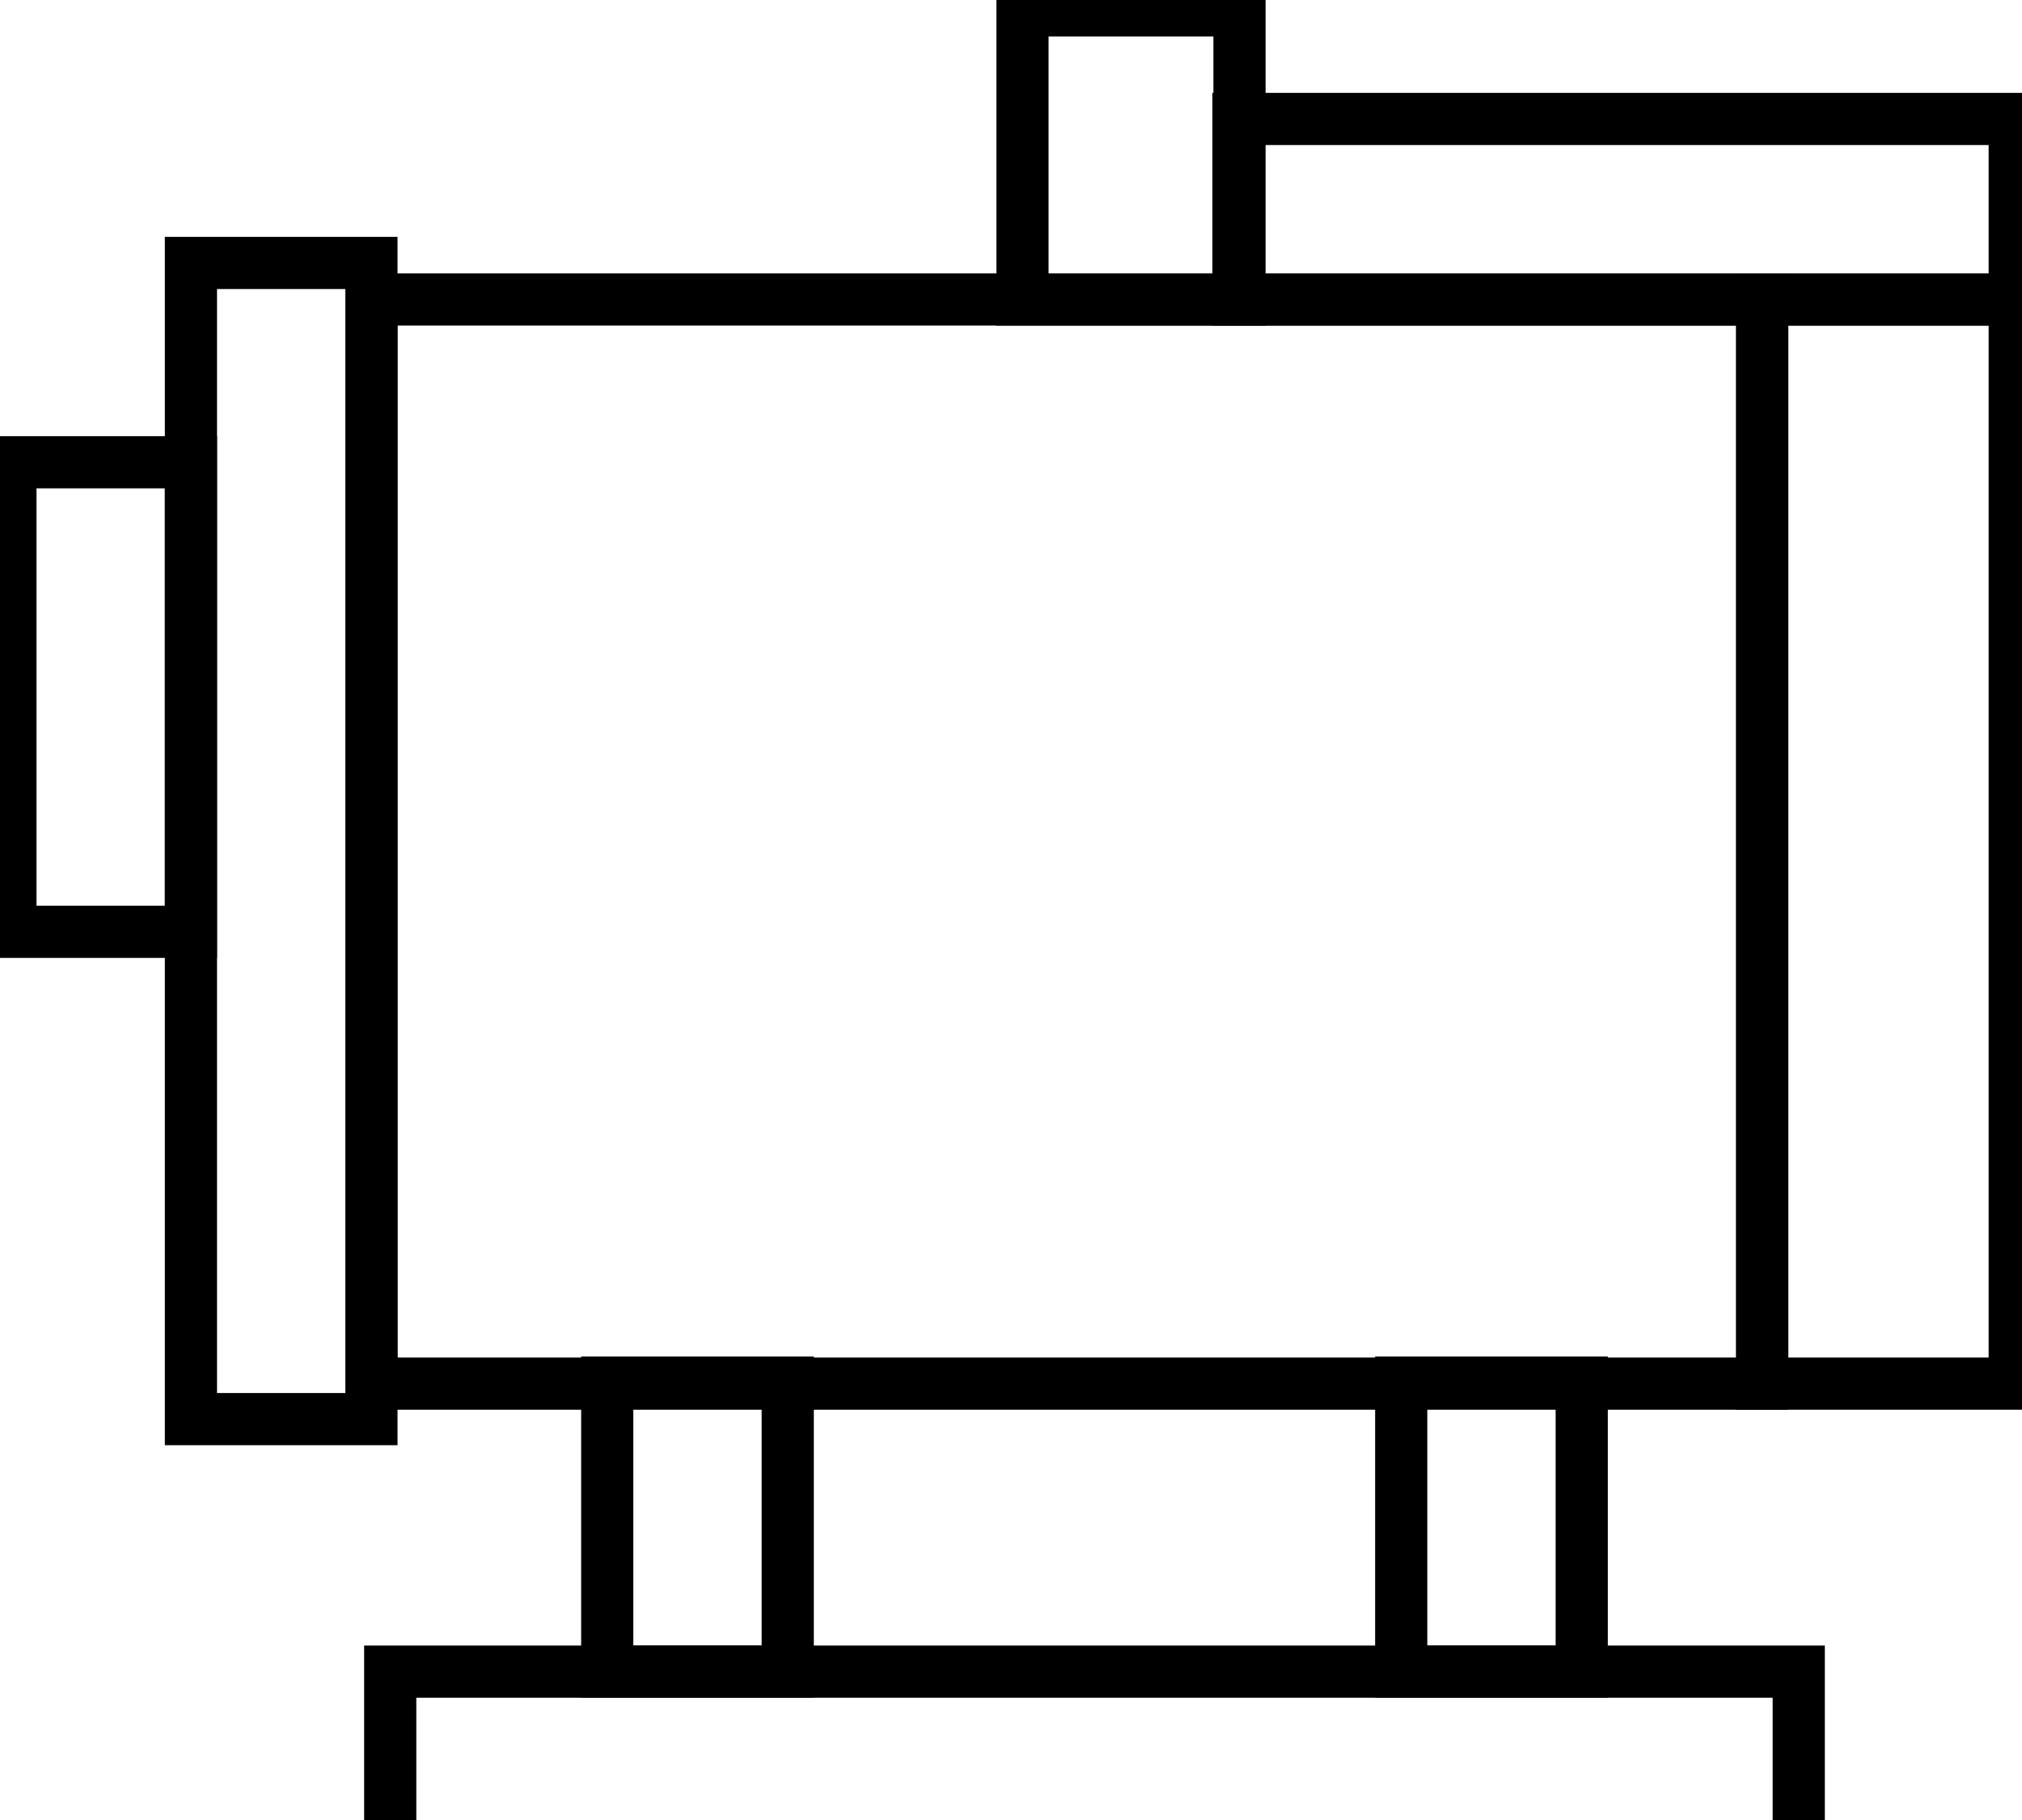<svg data-v-9833e8b2="" version="1.1" xmlns="http://www.w3.org/2000/svg" xmlns:xlink="http://www.w3.org/1999/xlink" width="25" height="22.5"><g data-v-9833e8b2=""><path data-v-9833e8b2="" transform="scale(0.129)" fill="none" stroke="currentColor" paint-order="fill stroke markers" d="m58.2,132.5l17.3,0l0,27.7l-17.3,0l0,-27.7l0,0z" stroke-width="5" stroke-miterlimit="10" stroke-dasharray=""></path><path data-v-9833e8b2="" transform="scale(0.129)" fill="none" stroke="currentColor" paint-order="fill stroke markers" d="m134.3,132.5l17.3,0l0,27.7l-17.3,0l0,-27.7l0,0z" stroke-width="5" stroke-miterlimit="10" stroke-dasharray=""></path><path data-v-9833e8b2="" transform="scale(0.129)" fill="none" stroke="currentColor" paint-order="fill stroke markers" d="m35.6,28.7l133.3,0l0,103.9l-133.3,0l0,-103.9l0,0z" stroke-width="5" stroke-miterlimit="10" stroke-dasharray=""></path><path data-v-9833e8b2="" transform="scale(0.129)" fill="none" stroke="currentColor" paint-order="fill stroke markers" d="m18.3,25.2l17.3,0l0,110.8l-17.3,0l0,-110.8l0,0z" stroke-width="5" stroke-miterlimit="10" stroke-dasharray=""></path><path data-v-9833e8b2="" transform="scale(0.129)" fill="none" stroke="currentColor" paint-order="fill stroke markers" d="m168.9,28.7l24.2,0l0,103.9l-24.2,0l0,-103.9l0,0z" stroke-width="5" stroke-miterlimit="10" stroke-dasharray=""></path><path data-v-9833e8b2="" transform="scale(0.129)" fill="none" stroke="currentColor" paint-order="fill stroke markers" d="m37.4,160.2l135,0l0,20.8l-135,0l0,-20.8l0,0z" stroke-width="5" stroke-miterlimit="10" stroke-dasharray=""></path><path data-v-9833e8b2="" transform="scale(0.129)" fill="none" stroke="currentColor" paint-order="fill stroke markers" d="m1,44.3l17.3,0l0,45l-17.3,0l0,-45l0,0z" stroke-width="5" stroke-miterlimit="10" stroke-dasharray=""></path><path data-v-9833e8b2="" transform="scale(0.129)" fill="none" stroke="currentColor" paint-order="fill stroke markers" d="m98,1l20.8,0l0,27.7l-20.8,0l0,-27.7l0,0z" stroke-width="5" stroke-miterlimit="10" stroke-dasharray=""></path><path data-v-9833e8b2="" transform="scale(0.129)" fill="none" stroke="currentColor" paint-order="fill stroke markers" d="m118.7,11.4l74.4,0l0,17.3l-74.4,0l0,-17.3l0,0z" stroke-width="5" stroke-miterlimit="10" stroke-dasharray=""></path></g></svg>